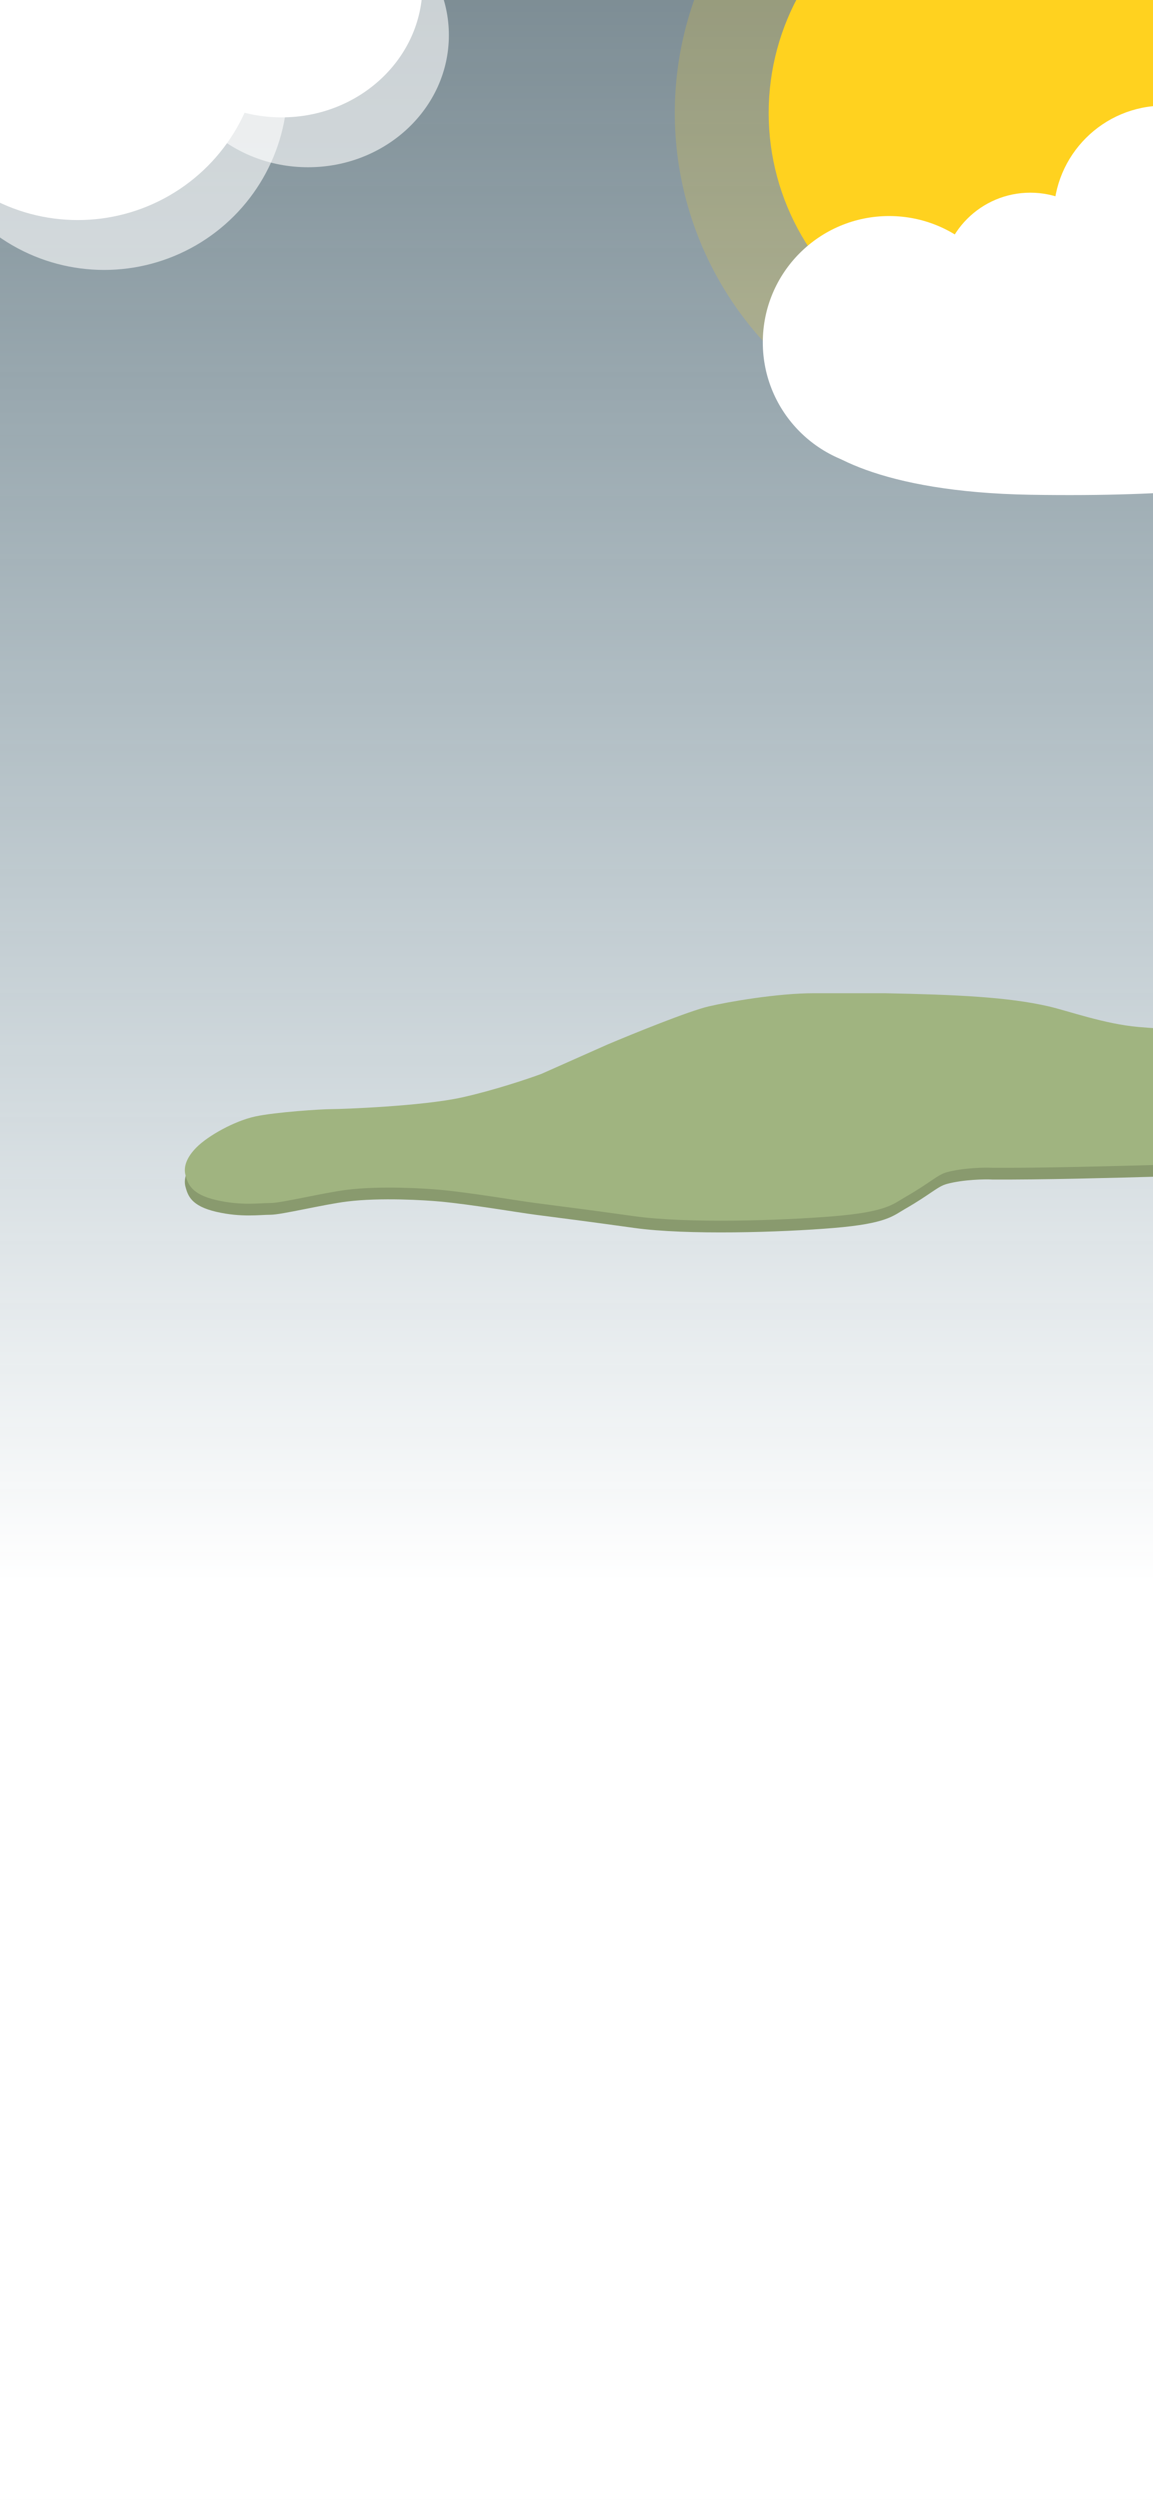 <svg width="393" height="852" viewBox="0 0 393 852" fill="none" xmlns="http://www.w3.org/2000/svg">
<rect x="0" y="0" width="393" height="852" fill="#333333" stroke="none"/>
<g clip-path="url(#clip0_225_376)">
<rect width="393" height="852" fill="url(#paint0_linear_225_376)"/>
<g clip-path="url(#clip1_225_376)">
<circle cx="35.5" cy="29.5" r="62.5" fill="white" fill-opacity="0.6"/>
<ellipse cx="105" cy="12" rx="48" ry="45" fill="white" fill-opacity="0.6"/>
<circle cx="26.5" cy="12.5" r="62.5" fill="white"/>
<ellipse cx="96" cy="-5" rx="48" ry="45" fill="white"/>
<circle cx="345.5" cy="38.5" r="115.5" fill="#FFD21F" fill-opacity="0.2"/>
<circle cx="345.5" cy="38.5" r="83.5" fill="#FFD21F"/>
<circle cx="396.767" cy="73.629" r="37.629" fill="white"/>
<circle cx="351.178" cy="96.062" r="30.393" fill="white"/>
<circle cx="303.056" cy="116.685" r="43.056" fill="white"/>
<path d="M351.198 168.616C299.675 167.748 278.834 154.023 274.854 147.269L311.76 125.922L382.314 89.378L463 117.238L436.587 162.827C429.592 165.119 402.721 169.485 351.198 168.616Z" fill="white"/>
</g>
<path d="M67.015 395C63.815 398.2 62.41 401.5 63.229 404.5C64.047 407.5 65.179 411.027 73.729 413C82.278 414.973 88.515 414 92.229 414C95.942 414 110.229 410.5 118.229 409.5C129.729 408.062 145.037 409.035 150.015 409.5C160.729 410.5 176.244 413.176 182.515 414C197.729 416 198.229 416 216.229 418.5C234.229 421 266.229 420 284.229 418.5C302.229 417 304.401 414.361 308.515 412C317.229 407 319.493 404.383 322.729 403.5C328.229 402 335.895 401.833 338.229 402C371.562 402.167 430.915 399.6 438.515 400C446.115 400.4 461.682 398.167 468.515 397C472.515 396 482.015 393 488.015 389C495.515 384 494.015 382 493.515 378.5C493.115 375.7 486.682 372 483.515 370.5C475.682 367.167 458.015 360 450.015 358C442.015 356 428.348 355.833 422.515 356C414.848 355.667 397.215 354.8 388.015 354C376.515 353 364.015 348.5 357.515 347C352.315 345.8 330.348 345.167 320.015 345H261.015C257.348 345 248.315 345.4 241.515 347C234.715 348.6 215.682 356.333 207.015 360L184.515 370C180.015 371.667 168.315 375.6 157.515 378C144.015 381 116.515 382 113.015 382C109.515 382 94.015 383 87.015 384.5C80.015 386 71.015 391 67.015 395Z" fill="#899A6E"/>
<path d="M67.015 391C63.815 394.2 62.41 397.5 63.229 400.5C64.047 403.5 65.179 407.027 73.729 409C82.278 410.973 88.515 410 92.229 410C95.942 410 110.229 406.5 118.229 405.5C129.729 404.062 145.037 405.035 150.015 405.5C160.729 406.5 176.244 409.176 182.515 410C197.729 412 198.229 412 216.229 414.5C234.229 417 266.229 416 284.229 414.5C302.229 413 304.401 410.361 308.515 408C317.229 403 319.493 400.383 322.729 399.5C328.229 398 335.895 397.833 338.229 398C371.562 398.167 430.915 395.6 438.515 396C446.115 396.4 461.682 394.167 468.515 393C472.515 392 482.015 389 488.015 385C495.515 380 494.015 378 493.515 374.5C493.115 371.7 486.682 368 483.515 366.5C475.682 363.167 458.015 356 450.015 354C442.015 352 428.348 351.833 422.515 352C414.848 351.667 397.215 350.8 388.015 350C376.515 349 364.015 344.5 357.515 343C343.5 339.766 326 339 301.5 338.5H277.5C265 338.5 248.315 341.4 241.515 343C234.715 344.6 215.682 352.333 207.015 356L184.515 366C180.015 367.667 168.315 371.6 157.515 374C144.015 377 116.515 378 113.015 378C109.515 378 94.015 379 87.015 380.5C80.015 382 71.015 387 67.015 391Z" fill="#A0B480"/>
<rect y="734" width="393" height="118" fill="url(#paint1_linear_225_376)"/>
</g>
<defs>
<linearGradient id="paint0_linear_225_376" x1="196.5" y1="0" x2="196.5" y2="852" gradientUnits="userSpaceOnUse">
<stop stop-color="#C9E9F8" stop-opacity="0.5"/>
<stop offset="0.633" stop-color="white"/>
</linearGradient>
<linearGradient id="paint1_linear_225_376" x1="196.5" y1="734" x2="196.5" y2="852" gradientUnits="userSpaceOnUse">
<stop stop-color="white" stop-opacity="0"/>
<stop offset="1" stop-color="white"/>
</linearGradient>
<clipPath id="clip0_225_376">
<rect width="393" height="852" fill="white"/>
</clipPath>
<clipPath id="clip1_225_376">
<rect width="393" height="193" fill="white"/>
</clipPath>
</defs>
</svg>
